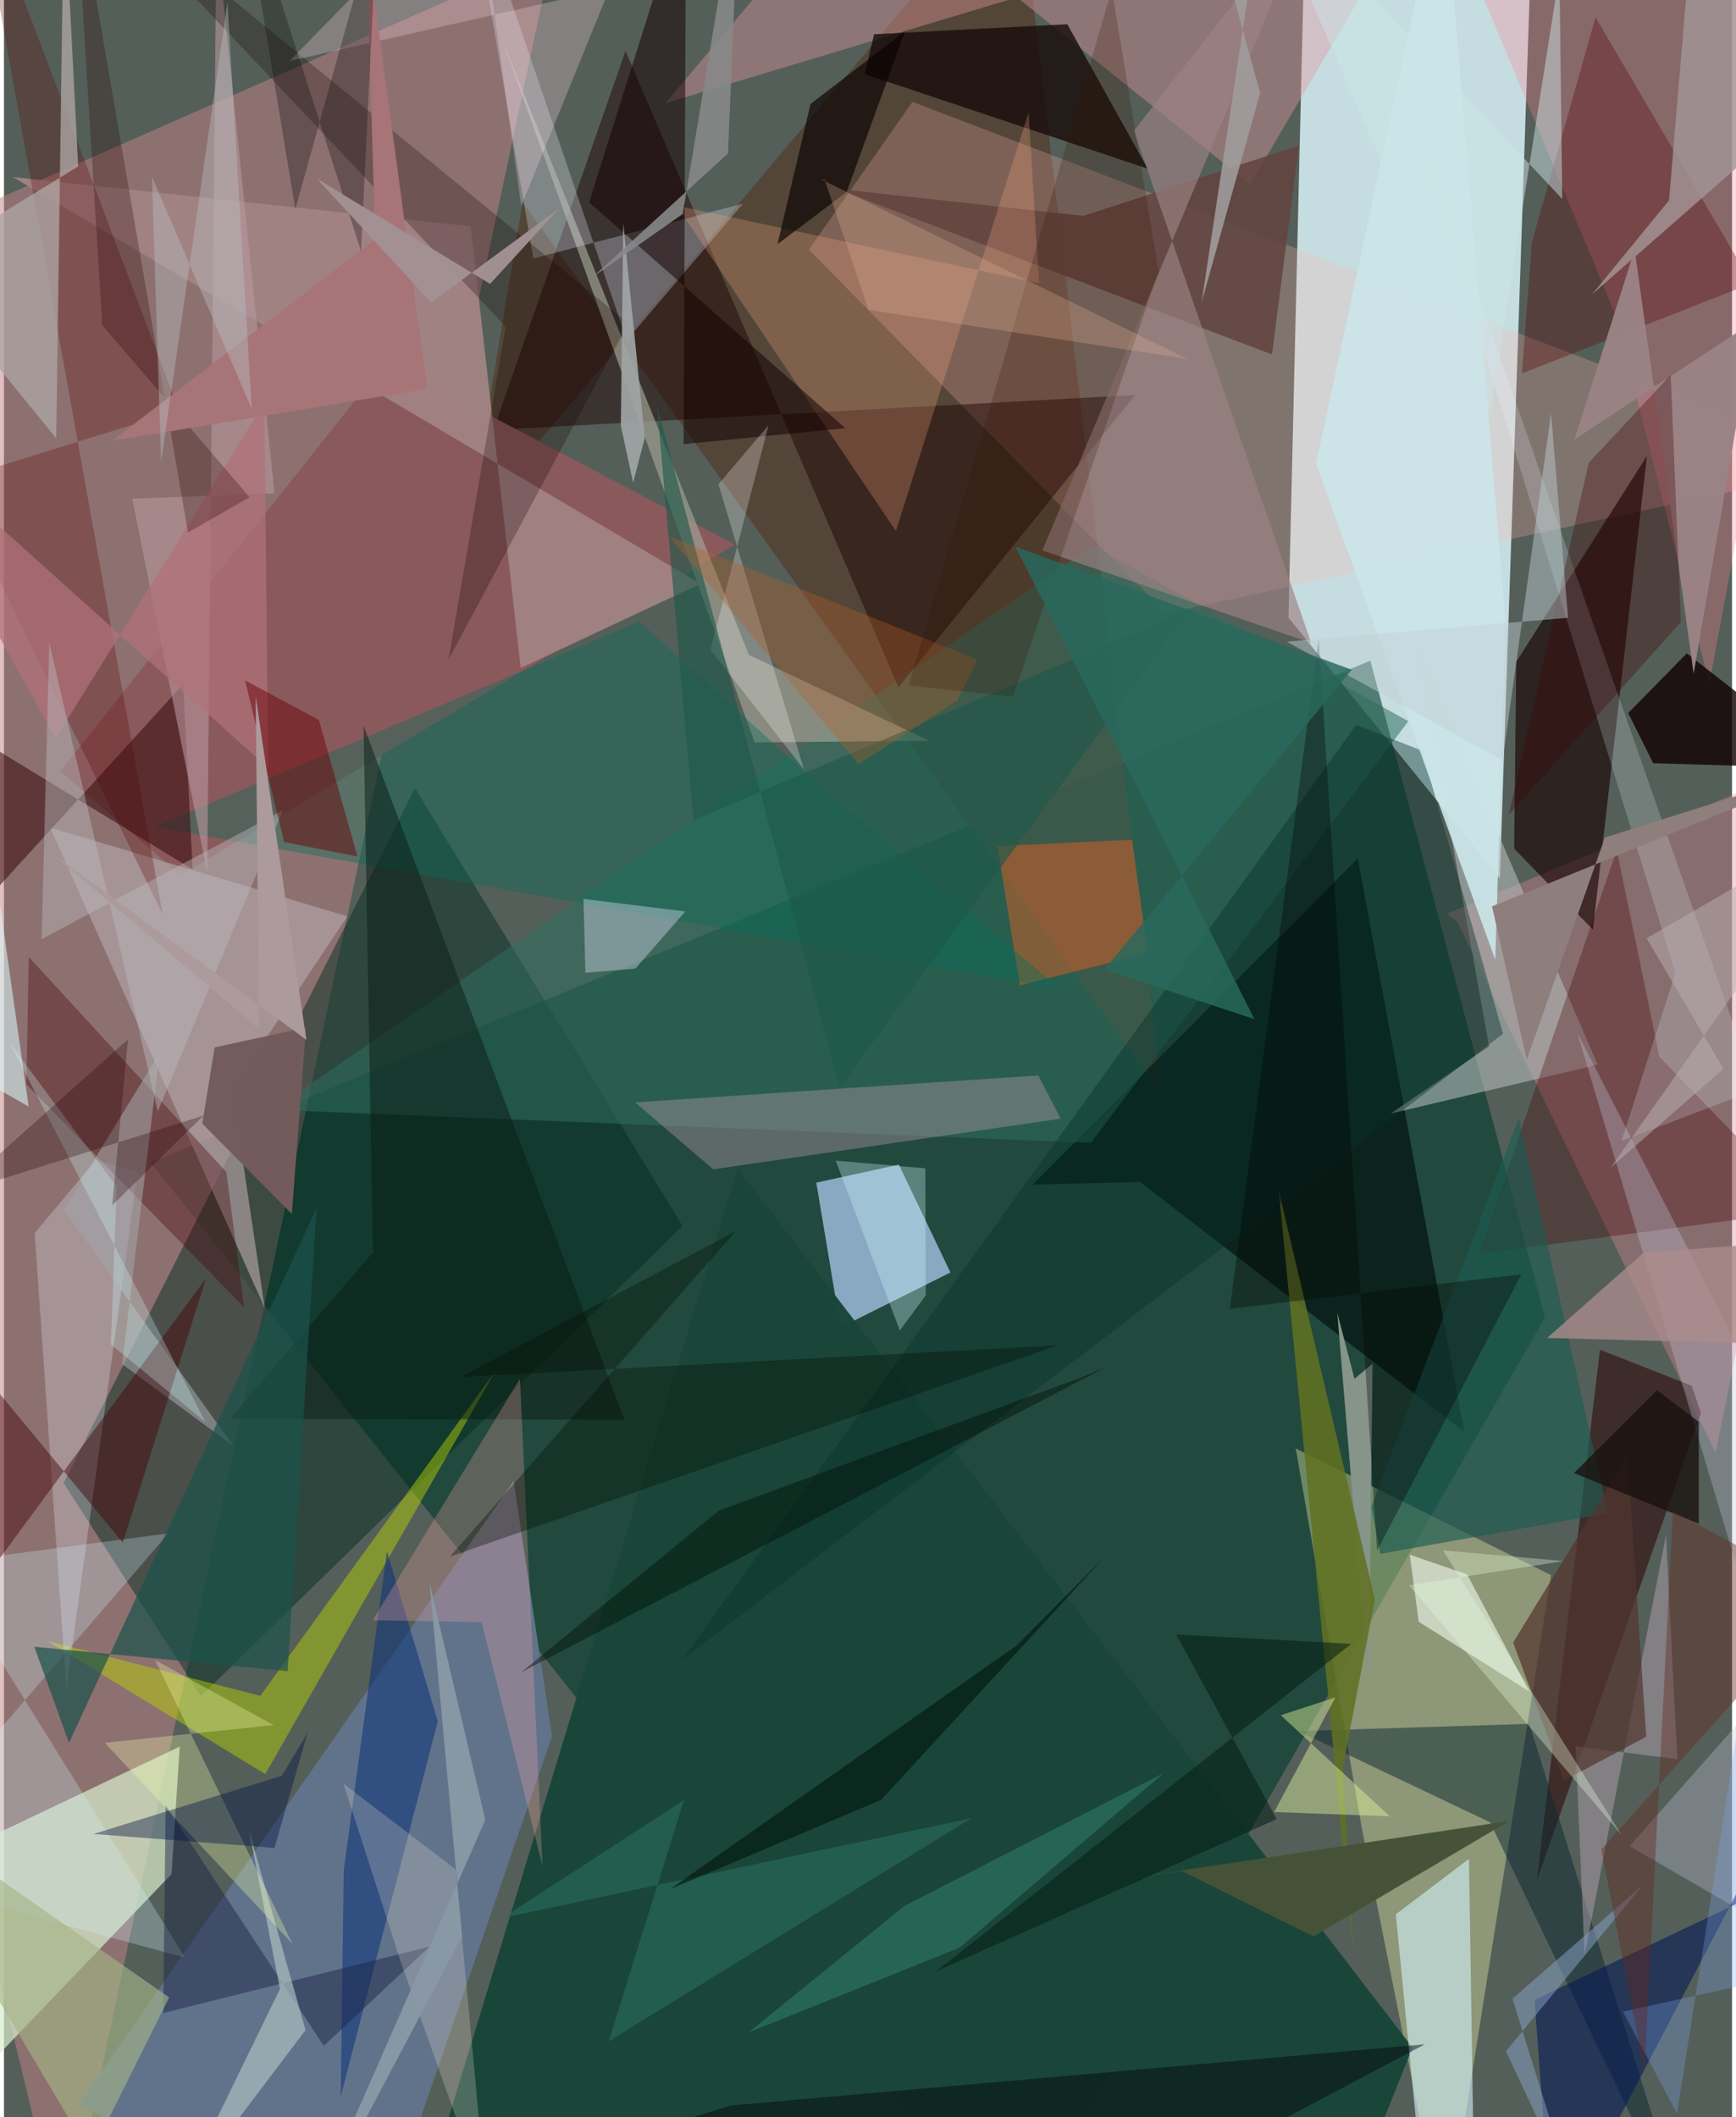 <svg xmlns="http://www.w3.org/2000/svg" width="228" height="278" viewBox="0 0 836 1024"><path fill="#555f59" d="M0 0h836v1024H0z"/><path fill="#d8f3f7" fill-opacity=".851" d="M630.014-62l109.455 18.666-15.812 468.074-102.252-125.997z"/><path fill="#003b2a" fill-opacity=".596" d="M661.03 319.543l84.468 317.674L487.654 1086 70.907 562.264z"/><path fill="#c28285" fill-opacity=".51" d="M29.117 1086L265.194-21.983-62 122.213v587.426z"/><path fill="#f7ffad" fill-opacity=".353" d="M748.425 761.828l-123.515-61.26 32.028 183.846L697.085 1086z"/><path fill="#b1d0f6" fill-opacity=".71" d="M432.949 563.279l-39.965 8.727 11.708 70.019 53.176-26.557z"/><path fill="#19463a" fill-opacity=".973" d="M665.32 1030.594l16.085-40.277-326.478-425.26-148.48 487.734z"/><path fill="#002b21" fill-opacity=".475" d="M95.265 820.402l-66.41-103.11 170-336.086 129.432 211.748z"/><path fill="#534031" fill-opacity=".816" d="M250.889 97.774l-26.04 156.184L490.476-62l69.838 591.771z"/><path fill="#ffb4b1" fill-opacity=".251" d="M389.403 120.69l50.108-71.401L898 224.317l-335.848 72.32z"/><path fill="#daeecc" fill-opacity=".698" d="M85.036 844.764l-3.967 61.644-86.183 89.983-45.688-87.003z"/><path fill="#61738b" d="M246.579 716.386l18.525 123.325L180.416 1086l-144.563-67.957z"/><path fill="#e28893" fill-opacity=".357" d="M898 358.831l-69.945 343.667-125.042-256.745-5.066-3.76z"/><path fill="#150001" fill-opacity=".627" d="M730.577 410.463l38.117 39.186 26.15-229.175-63.231 99.625z"/><path fill="#061b14" fill-opacity=".808" d="M497.661 572.99l157.277-157.735 51.56 277.357-156.916-120.98z"/><path fill="#2f6f5e" fill-opacity=".537" d="M525.796 552.77l-395.67-16.012L526.863 264.01l152.512 84.806z"/><path fill="#1c0001" fill-opacity=".459" d="M300.689 24.61l-63.91 183.345 310.489-16.91-114.54 141.398z"/><path fill="#8a595c" fill-opacity=".992" d="M353.593 263.375l-168.537-88.807L27.27 373.056l58.167 50.227z"/><path fill="#ff8295" fill-opacity=".298" d="M695.74-49.004L898-62l-73.005 392.596-45.12-177.698z"/><path fill="#b4a5a9" fill-opacity=".647" d="M126.172 632.711l-103.85-232.47 143.776 42.96-55.71 83.62z"/><path fill="#e397a0" fill-opacity=".412" d="M414.42-62L320.074 49.847 691.754-62 602.86 89.165z"/><path fill="#d1f0fa" fill-opacity=".612" d="M673.343 925.881L689 1086h22.671l-2.943-186.933z"/><path fill="#a0a191" fill-opacity=".69" d="M360.401 316.742L240.23 17.106l122.921 341.97 84.417-.798z"/><path fill="#2e090b" fill-opacity=".588" d="M820.988 683.395L741.526 909.67l30.562-256.87 44.416 17.439z"/><path fill="#0c2831" fill-opacity=".506" d="M718.937 881.378l-92.776-44.12 111.762-3.488L817.11 1086z"/><path fill="#b6bdbd" fill-opacity=".584" d="M770.946 514.94l-87.363-202.976 34.852 194.11-47.587 32.504z"/><path fill="#180d0b" fill-opacity=".808" d="M420.932 16.561l93.482-4.848 38.932 69.902L416.47 35.851z"/><path fill="#ec5f21" fill-opacity=".455" d="M545.726 406.13l7.687 54.913-61.969 15.518-10.825-67.323z"/><path fill="#bcd600" fill-opacity=".455" d="M20.726 793.551l103.282 26.69L237.663 663.23 126.411 858.061z"/><path fill="#b59aa8" fill-opacity=".4" d="M343.142 565.557l-37.854-32.397 195.058-13.012 10.888 20.904z"/><path fill="#a38384" fill-opacity=".941" d="M249.992 323.084l86.99-40.75L4.258 85.61l221.54 23.881z"/><path fill="#5b0000" fill-opacity=".278" d="M84.688 198.456L-13.807-62l90.59 504.37-102.377-209.69z"/><path fill="#62433d" fill-opacity=".851" d="M402.712 91.287l210.716 80.156 13.06-101.096-104.239 34.08z"/><path fill="#066f59" fill-opacity=".384" d="M401.779 386.438l-94.366-85.995-234.516 99.453L511.19 478.46z"/><path fill="#dfe2f3" fill-opacity=".298" d="M256.109 124.999l101.406-26.482-56.234 66.03L224.053-62z"/><path fill="#110203" fill-opacity=".808" d="M885.46 371.709l-71.358-55.719-28.328 28.889 12.074 24.277z"/><path fill="#470204" fill-opacity=".318" d="M872.726 585.372l-159.199 21.044 66.7-195.345 20.623 100.05z"/><path fill="#f9a981" fill-opacity=".263" d="M495.685 54.47L431.51 256.867 325.336 99.4l175.433 37.612z"/><path fill="#e5ebfa" fill-opacity=".282" d="M64.669 566.8l-20.123-5.837-29.675 35.445 15.303 220.529z"/><path fill="#86948a" d="M662.091 659.544l-8.73 7.328-8.35-31.949 15.232 182.718z"/><path fill="#e8f1e4" fill-opacity=".659" d="M684.407 784.37l-4.323-32.408 27.721 9.495 30.064 56.687z"/><path fill="#c2c4da" fill-opacity=".329" d="M786.443 892.912L898 766.676 761.104 499.454 898 957.619z"/><path fill="#560206" fill-opacity=".329" d="M734.318 180.632l4.856-63.473L769.952 8.326l75.52 128.742z"/><path fill="#0c1f18" fill-opacity=".529" d="M109.218 686.223l190.93.486-126.195-335.782 4.558 254.778z"/><path fill="#0e3579" fill-opacity=".576" d="M164.382 904.67l-1.471 109.415 46.957-181.567-24.595-82.236z"/><path fill="#9e8285" fill-opacity=".655" d="M634.675-49.168L502.357 266.23l130.082 44.78-85.803-247.753z"/><path fill="#460008" fill-opacity=".357" d="M10.834 524.411l105.322 107.86-8.545-65.344-95.599-104.083z"/><path fill="#370a0c" fill-opacity=".549" d="M-20.266 352.416L-62 494.062 86.713 330.923l4.572 89.592z"/><path fill="#001857" fill-opacity=".569" d="M749.234 1086l98.49-188.556 50.276-5.05-157.561 74.866z"/><path fill="#ffaaa8" fill-opacity=".267" d="M178.425 783.662l52.698.883 29.413 118.007-10.907-235.673z"/><path fill="#130002" fill-opacity=".525" d="M407.039 207.1L283.085 97.844 330-51.088l-1.209 265.915z"/><path fill="#d4f8ff" fill-opacity=".263" d="M-62 906.191l149.62 40.66-118.57-190.613 110.508-14.615z"/><path fill="#b7989e" fill-opacity=".588" d="M62.075 241.215l68.793-2.613L102.8-31.854l-4.478 453.822z"/><path fill="#e8f6fe" fill-opacity=".204" d="M667.38 11.723l141.242 458.89-26.09 81.231 65.166-24.803z"/><path fill="#617123" fill-opacity=".867" d="M647.674 854.908l15.547-81.371-46.535-197.833 36.191 369.51z"/><path fill="#e5faa0" fill-opacity=".431" d="M614.483 876.414l55.928 2.065-52.721-48.88 26.41-8.62z"/><path fill="#a2a6a8" fill-opacity=".576" d="M57.168 659.791l53.896 39.622-82.128-114.246 46.403-76.03z"/><path fill="#140000" fill-opacity=".259" d="M302.062 156.388L34.94-62l207.795 220.016-27.717 161.15z"/><path fill="#465337" fill-opacity=".984" d="M496.49 915.758l73.316-10.845 63.738 31.671 94.763-55.887z"/><path fill="#1b534c" fill-opacity=".706" d="M31.455 842.973l119.791-258.708-13.984 224.011-122.58-11.79z"/><path fill="#073229" fill-opacity=".416" d="M725.214 500.007L686.042 363.1l-31.872-12.49-325.824 451.934z"/><path fill="#fcd6e3" fill-opacity=".275" d="M227.677-62l-89.561 91.539L292.968-5.494l-42.72 105.155z"/><path fill="#192447" fill-opacity=".467" d="M77.055 973.638L205.92 941.51l-51.204 48.025-76.5-116.471z"/><path fill="#a49698" fill-opacity=".8" d="M805.522 96.9l13.207-156.672L898 28.738 768.194 142.453z"/><path fill="#440308" fill-opacity=".459" d="M57.488 746.116l-87.814-106.174L-62 835.142 97.76 618.219z"/><path fill="#ada5a3" fill-opacity=".78" d="M-42.606 128.752l67.895 83.214 3.75-265.947 6.867 134.466z"/><path fill="#d4dcef" fill-opacity=".416" d="M305.47 468.49l24.142-27.649-49.255-6.084.936 35.727z"/><path fill="#e6e0d1" fill-opacity=".247" d="M164.266 862.727l54.237 41.413 15.14 162.168-41.55-116.987z"/><path fill="#090002" fill-opacity=".655" d="M374.224 118.11l15.956-67.804 45.68-35.148-28.18 77.71z"/><path fill="#cbe5e9" fill-opacity=".918" d="M726.51 301.353L696.333-62l-61.569 286.31 86.686 239.904z"/><path fill="#735b5b" fill-opacity=".988" d="M146.133 496.964l-6.86 90.184-43.328-43.698 5.959-36.844z"/><path fill="#afa0ac" fill-opacity=".506" d="M764.658 945.635l39.384-203.13 5.53 108.343-49.232-6.249z"/><path fill="#a3b587" fill-opacity=".631" d="M79.919 966.11L-62 867.1 67.792 1086H20.086z"/><path fill="#1d5b52" fill-opacity=".647" d="M776 731.835l-43.161-191.143-71.315 188.052 4.33 22.802z"/><path fill="#b07279" fill-opacity=".725" d="M127.808 371.48L-62 200.824l87.03 156.163L125.999 194.69z"/><path fill="#a0a6a6" fill-opacity=".918" d="M304.363 233.431l5.642-21.594-10.413-103.896-1.155 97.938z"/><path fill="#bcbcc0" fill-opacity=".431" d="M21.923 310.856L18.23 454.211l116.743-62.31L74.416 537.56z"/><path fill="#adbebf" fill-opacity=".69" d="M84.094 1063.499l61.805-81.607-27.364-96.744 14.996 76.81z"/><path fill="#690106" fill-opacity=".475" d="M152.345 348.22l-35.716-19.143 18.908 78.187 35.481 6.978z"/><path fill="#faf4f6" fill-opacity=".267" d="M345.644 234.209l24.222-28.495-28.075 108.565 45.212 57.876z"/><path fill="#1d594a" fill-opacity=".624" d="M573.332 295.062L333.607 396.69l-17.729-200.885 88.312 330.499z"/><path fill="#f3ffae" fill-opacity=".306" d="M130.49 834.375l-57.344-31.443 66.451 137.304-90.833-97.325z"/><path fill="#87898a" fill-opacity=".894" d="M328.364 103.49l-43.428 30.408 65.332-59.703L355.904-62z"/><path fill="#040e00" fill-opacity=".349" d="M215.718 752.88l293.798-102.113-288.582 15.24 132.97-70.442z"/><path fill="#52352e" fill-opacity=".706" d="M785.429 703.939l9.053 136.068-39.866 21.212-24.513-66.788z"/><path fill="#8e7e7c" d="M898 366.118l-178.129 72.246 16.82 74.188 37.803-107.475z"/><path fill="#040505" fill-opacity=".345" d="M664.269 750.008l-28.253-440.913-42.988 323.934 141.094-16.745z"/><path fill="#859fc2" fill-opacity=".529" d="M726.645 992.106l66.16-80.349-63.033 54.952 29.882 96.018z"/><path fill="#b55f26" fill-opacity=".345" d="M413.415 369.653L321.86 259.441l149.075 59.557-9.663 19.746z"/><path fill="#9b8385" fill-opacity=".969" d="M788.895 120.699l28.527 205.178 29.3-170.521L759.8 212.53z"/><path fill="#a98b8c" fill-opacity=".796" d="M840.28 602.392l-47.019 3.433-46.746 41.31L898 651.087z"/><path fill="#030708" fill-opacity=".467" d="M351.712 1018.336l335.696-29.582L503.432 1086l-277.537-28.916z"/><path fill="#3b0004" fill-opacity=".322" d="M766.654 223.88l-38.673 170.25 83.285-93.303-4.953-119.505z"/><path fill="#001242" fill-opacity=".408" d="M130.877 893.77l16.086-55.911-12.537 21.014L43.33 887.03z"/><path fill="#c1cfd4" fill-opacity=".463" d="M620.588 310.345l136.093-11.549-8.23-98.798-23.468 167.731z"/><path fill="#2b0000" fill-opacity=".275" d="M118.795 240.462l-71.24-83.196L34.029-62l55.002 319.57z"/><path fill="#a77478" d="M179.607 115.777l-4.37-146.004L204.78 188.05l-152.526 25.2z"/><path fill="#ac9a9c" d="M22.515 412.166l123.784 90.77-24.524-166.191 1.642 160.86z"/><path fill="#0c0a0c" fill-opacity=".298" d="M172.741 121.508L113.941-62l27.01 163.28 39.66-142.54z"/><path fill="#18110e" fill-opacity=".776" d="M819.936 687.672l-20.222-15.268-40.216 40.083 60.39 24.481z"/><path fill="#371200" fill-opacity=".227" d="M558.587 131.44L535.95-5.204l-98.288 336.768 50.46 5.39z"/><path fill="#296b5b" fill-opacity=".639" d="M328.971 870.656l-87.717 56.953 226.74-48.194-175.42 107.846z"/><path fill="#e3b294" fill-opacity=".282" d="M572.631 173.646l-154.4-23.772-21.258-63.1-1.443.094z"/><path fill="#29695d" fill-opacity=".843" d="M532.385 468.877l119.636-144.944-162.662-59.522 115.604 228.526z"/><path fill="#021c11" fill-opacity=".529" d="M567.112 790.53l48.608 89.299-164.613 73.553L651.786 795.08z"/><path fill="#cffafc" fill-opacity=".275" d="M54.517 573.975l-2.814 76.273 45.81 37.55L2.869 504.566z"/><path fill="#2f7967" fill-opacity=".604" d="M561.106 857.53l-98.769 84.465-102.128 41 75.551-61.244z"/><path fill="#260104" fill-opacity=".294" d="M96.54 539.549l-120.263 37.804 83.758-74.684-7.66 80.307z"/><path fill="#bac1c3" fill-opacity=".412" d="M119.905 197.88L108.107 1.285l-32.091 222.12L71.61 85.557z"/><path fill="#dbfafc" fill-opacity=".553" d="M-7.311 399.412l-35.791 200.685L-62 492.982l73.946 42.225z"/><path fill="#00160d" fill-opacity=".616" d="M490.175 795.632l42.275-42.622-108.08 117.523-102.185 43.214z"/><path fill="#8898a4" fill-opacity=".98" d="M221.649 936.527l-15.744-170.961 26.961 114.62L142.546 1086z"/><path fill="#a19092" fill-opacity=".984" d="M206.715 146.316l61.946-45.598-33.478 36.595L151.39 86.41z"/><path fill="#7facf7" fill-opacity=".282" d="M783.164 972.915L898 947.879l-26.441-320.776-62.163 395.121z"/><path fill="#642821" fill-opacity=".424" d="M793.648 1001.981l13.735-271.02 75.615 40.324L772.764 894.51z"/><path fill="#d1f7ff" fill-opacity=".325" d="M433.382 643.508l-30.99-82.138 43.352 3.701.202 61.465z"/><path fill="#cce4e6" fill-opacity=".486" d="M753.854 96.245L605.339-62l113.816 261.435 33.343-212.254z"/><path fill="#b9aeb0" fill-opacity=".525" d="M898 394.068L777.238 564.753l54.581-47.787-37.146-63.175z"/><path fill="#a09c9d" fill-opacity=".882" d="M578.225-61.607l29.47 106.505-28.31 101.402L610.792-62z"/><path fill="#000c02" fill-opacity=".424" d="M520.47 666.488l-174.63 64.115-95.51 78.135 282.795-147.494z"/><path fill="#e6fcdc" fill-opacity=".337" d="M696.148 749.875l86.438 137.658L679.773 766.75l74.846-11.721z"/></svg>